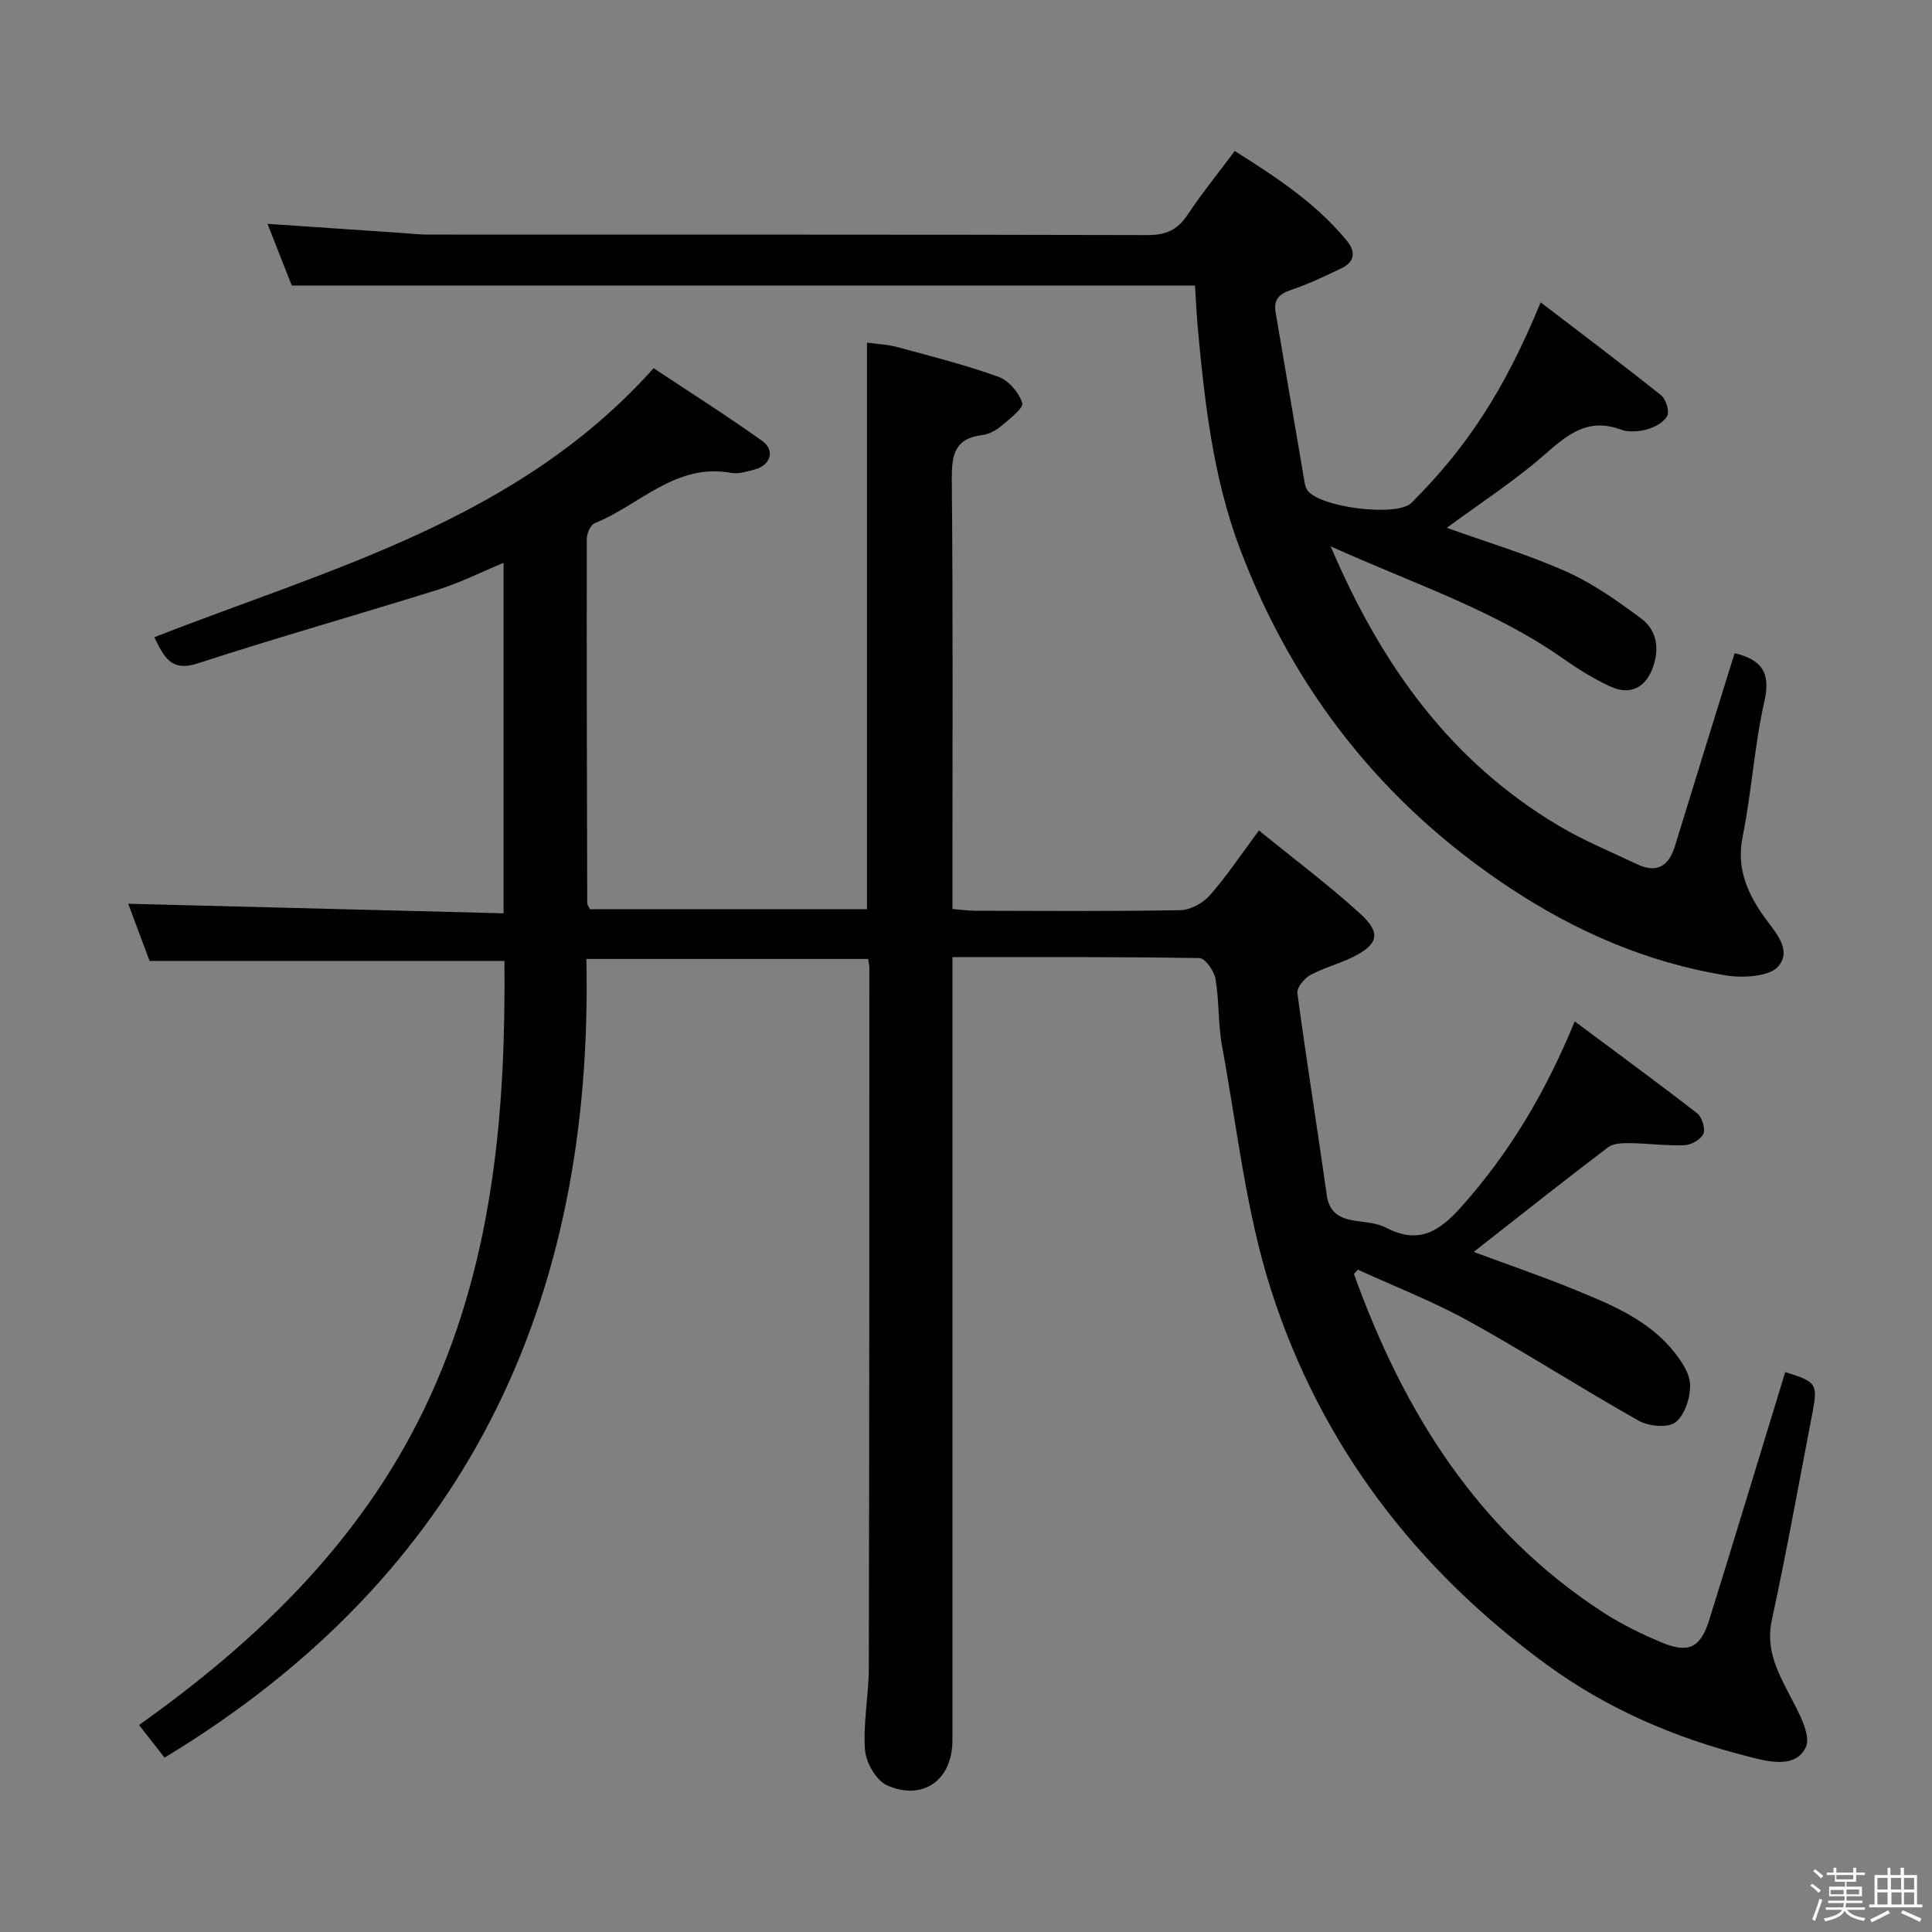 <svg enable-background="new 0 0 400 400" viewBox="0 0 400 400" xmlns="http://www.w3.org/2000/svg"><rect x="0" y="0" width="400" height="400" fill="#808080" stroke="none"/><path d="m374.8 390.4.4-.4c.7.5 1.3 1 1.8 1.4l-.5.5c-.5-.6-1.1-1.1-1.7-1.5zm1 7.3-.6-.3c.5-1.4 1.1-2.8 1.5-4.3.2.1.4.2.6.3-.5 1.3-1 2.8-1.5 4.3zm-.4-10.3.4-.4c.4.3 1 .8 1.7 1.4l-.5.5c-.4-.5-1-1-1.6-1.5zm2.5.3h1.7v-1h.6v1h3.5v-1h.6v1h1.8v.5h-1.8v1.4h-2v1h3.2v2h-3.2v.9h3.3v.5h-3.4c0 .3-.1.6-.1.9h4v.5h-3.7c.7.9 1.9 1.5 3.8 1.7-.1.2-.2.4-.3.6-2.1-.4-3.5-1.1-4-2.1-.4 1-1.8 1.7-4 2.2-.1-.2-.2-.4-.3-.6 2.1-.4 3.4-1 3.8-1.8h-3.4v-.5h3.6c.1-.3.1-.6.2-.9h-3.3v-.5h3.4c0-.3 0-.6 0-.9h-3.2v-2h3.3v-1h-2.1v-1.4h-1.7v-.5zm1.1 3.5v1h2.7c0-.3 0-.4 0-.4 0-.1 0-.2 0-.2 0-.1 0-.2 0-.3h-2.7zm1.2-3v.9h3.5v-.9zm4.7 3h-2.6v.6.4h2.6z" fill="#fcfbfa"/><path d="m393.6 386.7h.6v1.5h2.7v6.1h1.1v.6h-11v-.6h1.1v-6.1h2.7v-1.5h.6v1.5h2.1v-1.5zm-2.7 8.8.4.6c-1.2.6-2.5 1.3-3.8 1.9-.1-.2-.2-.4-.3-.6 1.2-.6 2.5-1.2 3.7-1.9zm-2.2-6.7v2.4h2.1v-2.4zm0 3v2.5h2.1v-2.5zm2.8-3v2.4h2.1v-2.4zm.1 3v2.5h2.1v-2.5h-2.2zm5.9 6.1c-1.4-.7-2.7-1.3-3.9-1.8l.3-.6c1.5.6 2.7 1.2 3.9 1.7zm-1.2-9.1h-2.1v2.4h2.1zm-2.1 3v2.5h2.1v-2.5z" fill="#fcfbfa"/><g fill="#010104"><path d="m104.44 198.95c-24.79 0-48.89 0-73.47 0-1.36-3.65-2.97-7.96-4.42-11.84 25.84.66 51.6 1.32 77.71 1.98 0-24.67 0-48.23 0-72.56-4.77 1.98-9.02 4.12-13.5 5.53-16.6 5.19-33.34 9.92-49.87 15.3-5.6 1.82-6.97-1.51-8.94-5.43 36.49-14.28 75.26-24.26 103.38-55.7 7.43 4.94 15.12 9.8 22.51 15.08 2.67 1.91 1.68 5.04-1.53 5.87-1.6.41-3.36 1.02-4.9.73-11.53-2.13-18.99 6.68-28.31 10.43-.85.34-1.6 2.11-1.61 3.21-.04 25.16.02 50.32.09 75.48 0 .29.26.58.57 1.21h57.35c0-39.09 0-77.86 0-117.31 1.93.27 4.17.36 6.28.93 7.03 1.9 14.11 3.7 20.94 6.15 2.11.76 4.23 3.26 4.93 5.42.33 1.02-2.57 3.27-4.25 4.68-1.11.94-2.59 1.79-3.99 1.96-5.84.7-6.4 4.2-6.35 9.32.26 27.66.13 55.33.13 82.99v5.82c1.79.14 3.24.36 4.69.36 14.17.03 28.33.14 42.49-.12 2.09-.04 4.68-1.45 6.1-3.06 3.49-3.96 6.44-8.41 10.18-13.44 7.3 5.95 14.48 11.3 21.06 17.32 4.32 3.95 3.61 6.32-1.72 8.94-2.82 1.39-5.95 2.16-8.69 3.67-1.26.69-2.85 2.61-2.69 3.75 1.87 13.95 4.12 27.85 6.08 41.79.48 3.45 2.42 4.75 5.48 5.27 2.29.39 4.8.46 6.79 1.5 6.74 3.51 11.02.82 15.62-4.35 9.87-11.07 17.34-23.49 23.45-38.36 8.68 6.47 17.08 12.61 25.3 18.99 1.02.79 1.79 3.14 1.35 4.24-.47 1.17-2.49 2.34-3.88 2.4-3.79.15-7.61-.38-11.42-.43-1.51-.02-3.38.05-4.47.88-8.73 6.62-17.32 13.44-25.95 20.19-.47.37-.93.75-1.83 1.46 7.19 2.67 13.9 4.97 20.46 7.64 7.7 3.14 15.53 6.25 20.96 12.99 1.6 1.99 3.34 4.59 3.37 6.93.03 2.65-1.1 6.22-3.02 7.71-1.57 1.22-5.54.84-7.61-.32-11.86-6.67-23.31-14.06-35.22-20.64-7.38-4.08-15.33-7.15-22.94-10.64-.43.53-.84.84-.78.99 10.28 28.53 25.7 53.3 51.79 70.11 3.75 2.41 7.83 4.39 11.95 6.11 5.49 2.28 7.99 1.07 9.77-4.63 5.33-17.1 10.51-34.24 15.75-51.37 6.53 2.01 6.8 2.41 5.58 8.73-2.74 14.19-5.27 28.42-8.34 42.53-1.31 6.01 1.06 10.56 3.62 15.5 1.79 3.45 4.62 8.41 3.39 10.94-2.23 4.59-8.17 2.84-12.25 1.8-14.91-3.8-28.84-9.77-41.43-18.97-27.19-19.88-46.77-45.58-57-77.47-5.22-16.27-7.05-33.65-10.17-50.58-.84-4.55-.57-9.3-1.35-13.87-.28-1.65-2.14-4.31-3.32-4.33-16.8-.28-33.6-.19-51.15-.19v6.19 155.98c0 8.15-6.06 12.62-13.56 9.28-2.23-1-4.35-4.71-4.54-7.33-.41-5.59.77-11.27.79-16.91.11-48.33.1-96.66.11-144.98 0-.49-.13-.98-.25-1.86-19.19 0-38.4 0-58.34 0 1.53 71-24.8 127.55-87.33 165.36-1.49-1.91-3.19-4.08-5.28-6.76 25.45-18.08 47.23-39.35 60.38-68.28 13.04-28.69 15.55-59.05 15.27-89.91z"/><path d="m247.41 59.11c-62.63 0-124.55 0-187 0-1.5-3.82-3.23-8.2-5.03-12.77 9.62.66 18.68 1.28 27.75 1.89 1.82.12 3.64.34 5.46.34 49.66.02 99.33-.03 148.99.1 3.76.01 6.18-1.03 8.25-4.14 2.94-4.43 6.3-8.57 9.81-13.27 8.53 5.39 16.8 10.77 23.2 18.57 1.89 2.31 1.65 4.37-1.07 5.69-3.42 1.66-6.88 3.3-10.48 4.51-2.48.83-3.64 2-3.19 4.63 2.01 11.75 4 23.5 6.01 35.24.08.49.22.99.46 1.42 2.08 3.69 18.64 5.81 21.66 2.79 11.53-11.51 19.3-23.43 26.75-41.51 8.51 6.51 16.81 12.75 24.92 19.23 1.01.81 1.79 3.28 1.29 4.26-.69 1.34-2.61 2.37-4.21 2.81-1.7.47-3.83.62-5.44.03-6.73-2.49-10.94.98-15.67 5.13-6.3 5.52-13.4 10.11-20.33 15.22 8.37 3 16.79 5.51 24.74 9.06 5.52 2.46 10.61 6.08 15.5 9.71 3.14 2.33 3.84 5.98 2.51 9.92-1.46 4.31-4.66 6.11-8.9 4.16-3.45-1.59-6.72-3.64-9.84-5.83-14.4-10.09-30.98-15.47-48.05-23.19 10.6 24.9 25.01 44.68 47.31 57.91 5.12 3.04 10.7 5.32 16.09 7.89 4.14 1.97 6.6.43 7.89-3.77 3.64-11.91 7.35-23.8 11.03-35.7.44-1.42.89-2.83 1.32-4.2 5.56 1.32 7.52 3.97 6.16 9.96-2.09 9.2-2.63 18.74-4.5 28.01-1.25 6.17.68 11.04 3.93 15.87 2.27 3.38 6.51 7.26 3.51 10.92-1.82 2.22-7.38 2.53-10.97 1.94-16.27-2.67-31.07-9.08-44.87-18.24-26.14-17.34-44.53-40.74-55.61-69.89-5.7-15.01-7.44-30.92-8.88-46.81-.21-2.62-.32-5.26-.5-7.89z"/></g></svg>